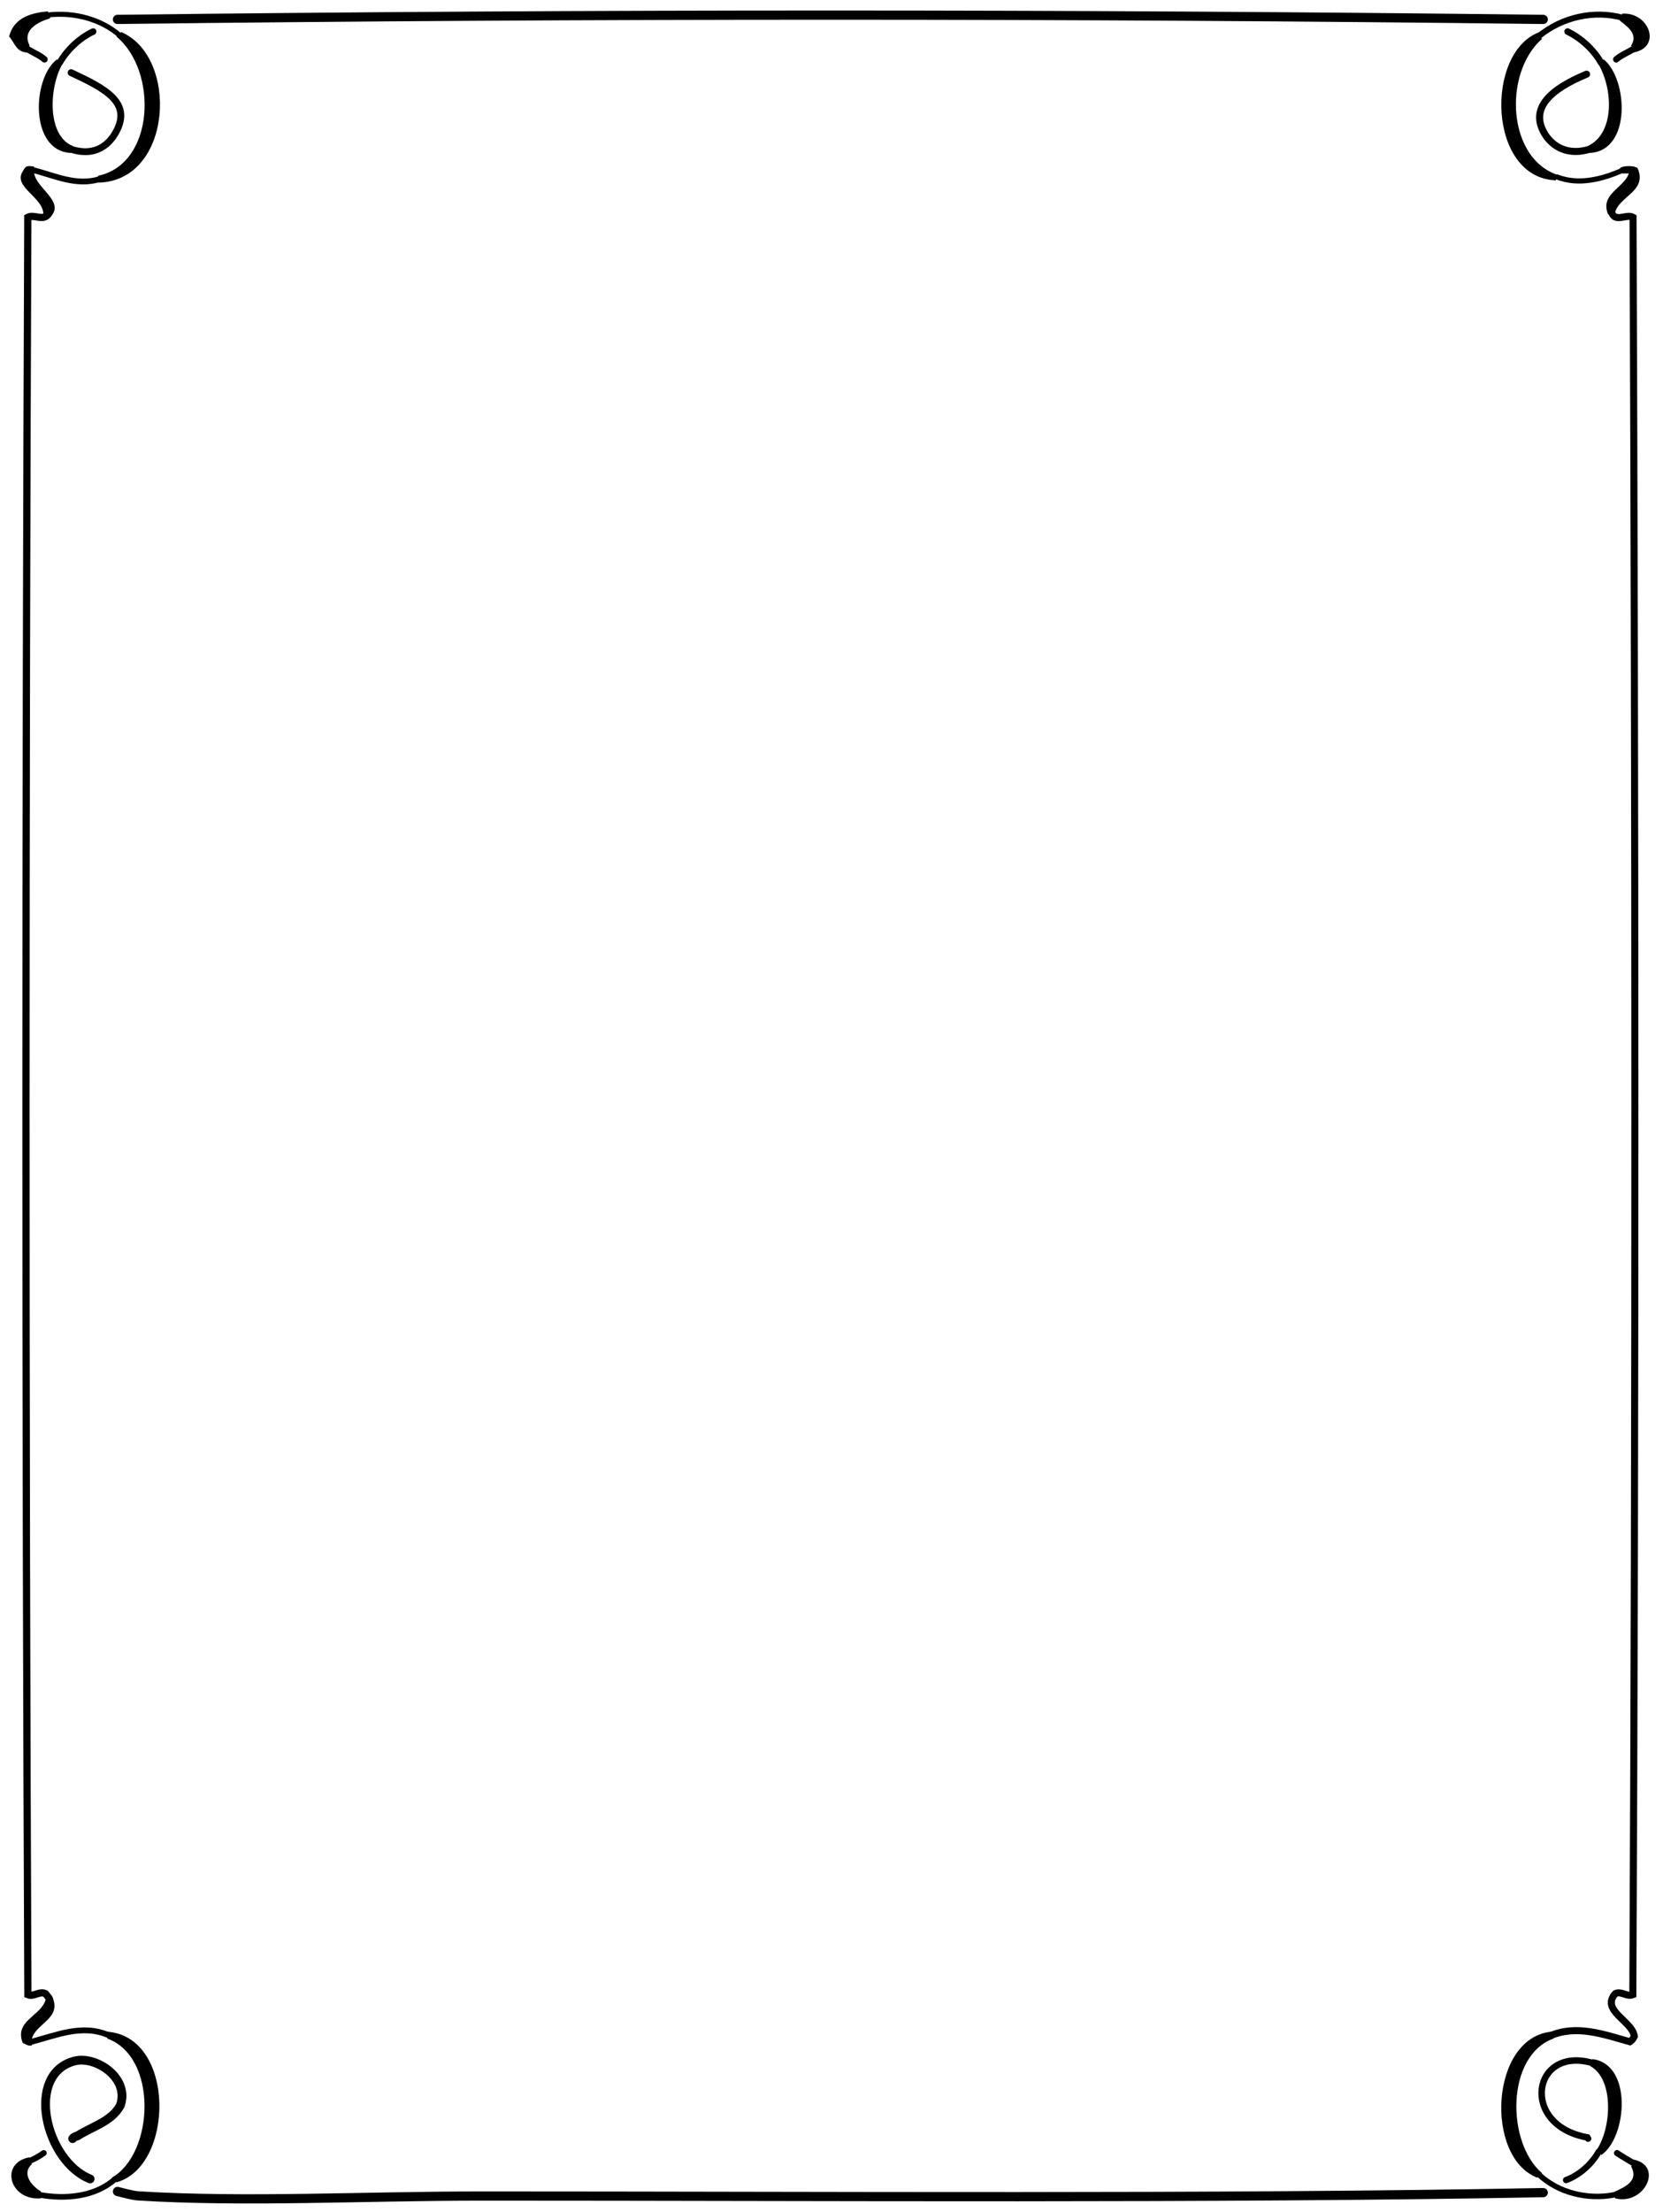 <?xml version="1.0" encoding="utf-8"?>
<!-- Generator: Adobe Illustrator 14.0.0, SVG Export Plug-In . SVG Version: 6.00 Build 43363)  -->
<!DOCTYPE svg PUBLIC "-//W3C//DTD SVG 1.1//EN" "http://www.w3.org/Graphics/SVG/1.1/DTD/svg11.dtd">
<svg version="1.1" id="Nouveau_x5F_34_xA0_Image_1_"
	 xmlns="http://www.w3.org/2000/svg" xmlns:xlink="http://www.w3.org/1999/xlink" x="0px" y="0px" width="729px" height="969px"
	 viewBox="0 0 729 969" style="enable-background:new 0 0 729 969;" xml:space="preserve">
<style type="text/css">
<![CDATA[
	.st0{fill-rule:evenodd;clip-rule:evenodd;fill:none;stroke:#000000;stroke-width:3.09;stroke-linecap:round;}
	.st1{fill-rule:evenodd;clip-rule:evenodd;fill:none;stroke:#000000;stroke-width:2.793;stroke-linecap:round;}
	.st2{fill-rule:evenodd;clip-rule:evenodd;fill:none;stroke:#000000;stroke-width:2.598;stroke-linecap:round;}
	.st3{fill-rule:evenodd;clip-rule:evenodd;fill:none;stroke:#000000;stroke-width:2.659;stroke-linecap:round;}
	.st4{fill-rule:evenodd;clip-rule:evenodd;fill:none;stroke:#000000;stroke-width:3.084;stroke-linecap:round;}
	.st5{fill-rule:evenodd;clip-rule:evenodd;fill:none;stroke:#000000;stroke-width:2.555;stroke-linecap:round;}
	.st6{fill-rule:evenodd;clip-rule:evenodd;fill:none;stroke:#000000;stroke-width:4.042;stroke-linecap:round;}
	.st7{fill-rule:evenodd;clip-rule:evenodd;fill:none;stroke:#000000;stroke-width:2.847;stroke-linecap:round;}
	.st8{fill-rule:evenodd;clip-rule:evenodd;fill:none;stroke:#000000;stroke-width:3.002;stroke-linecap:round;}
	.st9{fill-rule:evenodd;clip-rule:evenodd;fill:none;stroke:#000000;stroke-width:2.602;stroke-linecap:round;}
	.st10{fill-rule:evenodd;clip-rule:evenodd;fill:none;stroke:#000000;stroke-width:2.526;stroke-linecap:round;}
	.st11{fill-rule:evenodd;clip-rule:evenodd;fill:none;stroke:#000000;stroke-width:2.862;stroke-linecap:round;}
	.st12{fill:#000000;fill-rule:evenodd;clip-rule:evenodd;}
	.st13{fill-rule:evenodd;clip-rule:evenodd;fill:none;stroke:#000000;stroke-width:2.472;stroke-linecap:round;}
	.st14{fill-rule:evenodd;clip-rule:evenodd;fill:none;stroke:#000000;stroke-width:2.745;stroke-linecap:round;}
	.st15{fill-rule:evenodd;clip-rule:evenodd;fill:none;stroke:#000000;stroke-width:2.851;stroke-linecap:round;}
	.st16{fill-rule:evenodd;clip-rule:evenodd;fill:none;stroke:#000000;stroke-width:3.847;stroke-linecap:round;}
	.st17{fill-rule:evenodd;clip-rule:evenodd;fill:none;stroke:#000000;stroke-width:2.195;stroke-linecap:round;}
	.st18{fill-rule:evenodd;clip-rule:evenodd;fill:none;stroke:#000000;stroke-width:2.805;stroke-linecap:round;}
	.st19{fill-rule:evenodd;clip-rule:evenodd;fill:none;stroke:#000000;stroke-width:4.041;stroke-linecap:round;}
	.st20{fill-rule:evenodd;clip-rule:evenodd;fill:none;stroke:#000000;stroke-width:2.253;stroke-linecap:round;}
	.st21{fill-rule:evenodd;clip-rule:evenodd;fill:none;stroke:#000000;stroke-width:3.161;stroke-linecap:round;}
	.st22{fill-rule:evenodd;clip-rule:evenodd;fill:none;stroke:#000000;stroke-width:2.389;stroke-linecap:round;}
]]>
</style>
<g>
	<g>
		<path class="st12" d="M53,14c25.526,10.603,22.792,65.439-10,66l0.5-1.5L43,77c24.913-5.186,26.311-45.948,8-61l1.5-0.5L53,14z"/>
		<path class="st12" d="M14.5,74.5L15,76c0.913,6.721,14.949,13.016,6,20v-2h-2c0.193-7.621-13.528-11.987-9-19
			c1.165-1.804,1.058-2.689,5-2L14.5,74.5z"/>
		<path class="st12" d="M21.833,876.5L23,875c4.095,9.11-7.234,11.42-9,18l-0.5,1.5L14,896c-2.09,0.424-2.648-0.686-4-1
			c-3.941-9.773,8.009-11.868,10-19L21.833,876.5z"/>
		<path class="st12" d="M47.5,891.5L47,890c30.154,2.198,29.464,59.081,4,66l-0.5-1.5L49,954c18.704-10.792,20.24-53.03-2-61
			L47.5,891.5z"/>
		<path class="st12" d="M17.5,961.5L18,963c-13.823,1.197-18.429-15.56-5-18l-0.357,1.786L14,948c-4.952,4.391,0.474,10.062,4,12
			L17.5,961.5z"/>
		<path class="st12" d="M21.5,6.5L22,8c-5.04,1.508-12.624,5.084-9,12l-1.357,1.214L12,23c-4.912-0.088-5.613-4.387-8-7
			C5.854,8.521,12.337,5.671,21,5L21.5,6.5z"/>
		<path class="st12" d="M715,20c3.472-5.267-2.222-8.777-5-11l1.5-1.167L711,6c11.88-0.924,17.736,14.743,5,17l0.357-1.786L715,20z"
			/>
		<path class="st12" d="M674.643,15.786L676,17c-17.207,14.962-15.501,53.445,8,60l-1.5,0.5L682,79c-29.915-1.094-31.119-56.36-7-65
			L674.643,15.786z"/>
		<path class="st12" d="M711.5,74.5L710,74c0.444-1.65,7.556-1.65,8,0c3.941,9.774-8.01,11.869-10,19l-1.833-0.5L705,94
			c-3.928-8.943,6.985-11.669,9-18c-1,0-2,0-3,0L711.5,74.5z"/>
		<path class="st12" d="M679.5,891.833L681,893c-20.976,7.615-20.634,45.748-5,59l-1.5,0.5L674,954
			c-23.213-8.784-20.867-61.249,6-64L679.5,891.833z"/>
		<path class="st12" d="M707.5,961.5L706,961c4.23-2.316,13.051-4.656,9-12l1.357-1.214L716,946c13.487,2.667,4.834,20.239-8,17
			L707.5,961.5z"/>
		<path class="st12" d="M28,27c-6.451,9.716-7.915,32.384,4,37l-1.5,1.167L31,67c-18.116-0.918-16.947-32.77-6-41l1.214,1.357L28,27
			z"/>
		<path class="st12" d="M703,26c10.576,8.601,12.293,39.905-6,41l0.5-1.833L696,64c12.354-5.789,11.023-26.366,4-37l1.786,0.357
			L703,26z"/>
		<path class="st12" d="M698,902c17.848,2.143,15.202,34.325,4,42l-1.214-1.357L699,943c7.321-8.86,9.13-32.054-2-38l1.357-1.214
			L698,902z"/>
		<g>
			<path class="st5" d="M13.5,894.5c10.989-2.842,22.47-7.984,34-3"/>
			<path class="st2" d="M12.643,946.786c2.307-0.992,4.613-2.216,6.523-3.619"/>
			<path class="st13" d="M17.5,961.5c11.169,1.984,24.277,0.878,33-7"/>
			<path class="st21" d="M21.833,876.5c-0.08-0.334-0.16-0.668-0.24-1.002c-0.535-0.931-1.234-1.556-1.687-2.171
				c-2.607-1.285-5.051,1.542-7.68,0.474c-1.156-259.307-1.089-519.152-0.031-778.61C14.941,93.77,18.682,96.855,21,94"/>
			<path class="st10" d="M14.5,74.5c9.386,2.391,18.935,7.085,29,4"/>
			<path class="st18" d="M11.643,21.214c2.521,1.761,5.533,2.75,7.857,4.786"/>
			<path class="st17" d="M21.5,6.5c10.971-1.166,22.612,1.754,31,9"/>
			<path class="st19" d="M51.5,8.5c207.817-2.5,417.178-2.499,625,0"/>
			<path class="st20" d="M682.5,77.5c9.627,3.776,20.026,0.948,29-3"/>
			<path class="st3" d="M708.833,943.167c2.281,1.551,5.033,3.086,7.524,4.619"/>
			<path class="st22" d="M707.5,961.5c-11.402,2.134-24.221-0.72-33-9"/>
			<path class="st0" d="M679.5,891.833c11.627-5.082,23.799-0.545,34.967,2.57c1.199-0.75,1.592-1.685,1.964-2.365
				c-0.856-6.762-14.909-11.298-8.337-18.713c2.607-1.282,5.051,1.543,7.68,0.476c1.271-259.171,1.093-519.375,0.089-778.61
				c-2.842-1.611-7.412,2.218-9.203-1.681c-0.164-0.336-0.328-0.673-0.492-1.01"/>
			<path class="st9" d="M674.643,15.786C684.734,7.51,698.781,4.272,711.5,7.833"/>
			<path class="st1" d="M708.5,26c2.318-2,5.341-3.042,7.857-4.786"/>
			<path class="st8" d="M30.5,65.167c11.524,4.021,17.622-2.246,20.47-7.563c6.836-12.761-4.941-18.85-19.803-25.77"/>
			<path class="st7" d="M26.214,27.357c3.4-5.752,8.721-10.745,14.619-13.523"/>
			<path class="st4" d="M697.5,65.167c-10.488,3.507-17.14-1.384-20.209-6.311c-7.268-11.667,3.06-20.063,18.209-26.355"/>
			<path class="st11" d="M687.167,13.833c5.849,2.806,11.338,7.832,14.619,13.523"/>
			<path class="st16" d="M39.5,954.5c-19.576-7.773-28.762-45.946-6.804-51.666c9.249-2.409,24.3,7.413,20.039,19.522
				c-3.923,7.087-12.438,9.19-18.787,13.316c-0.938,0.188-1.574,0.522-2.115,1.16"/>
			<path class="st14" d="M686.5,955c5.849-2.147,11.192-6.956,14.286-12.357"/>
			<path class="st15" d="M696.167,936.833c-0.113-0.171-0.227-0.344-0.339-0.515c-29.897-5.407-24.071-40.481,2.529-32.532"/>
			<path class="st6" d="M676.5,960.5c-145.461,2.729-312.645,1.5-465,1.5c-52.56,0-103.837,2.81-150.565-0.054
				c-2.679-0.164-5.454-0.972-9.435-1.946"/>
		</g>
	</g>
</g>
</svg>
